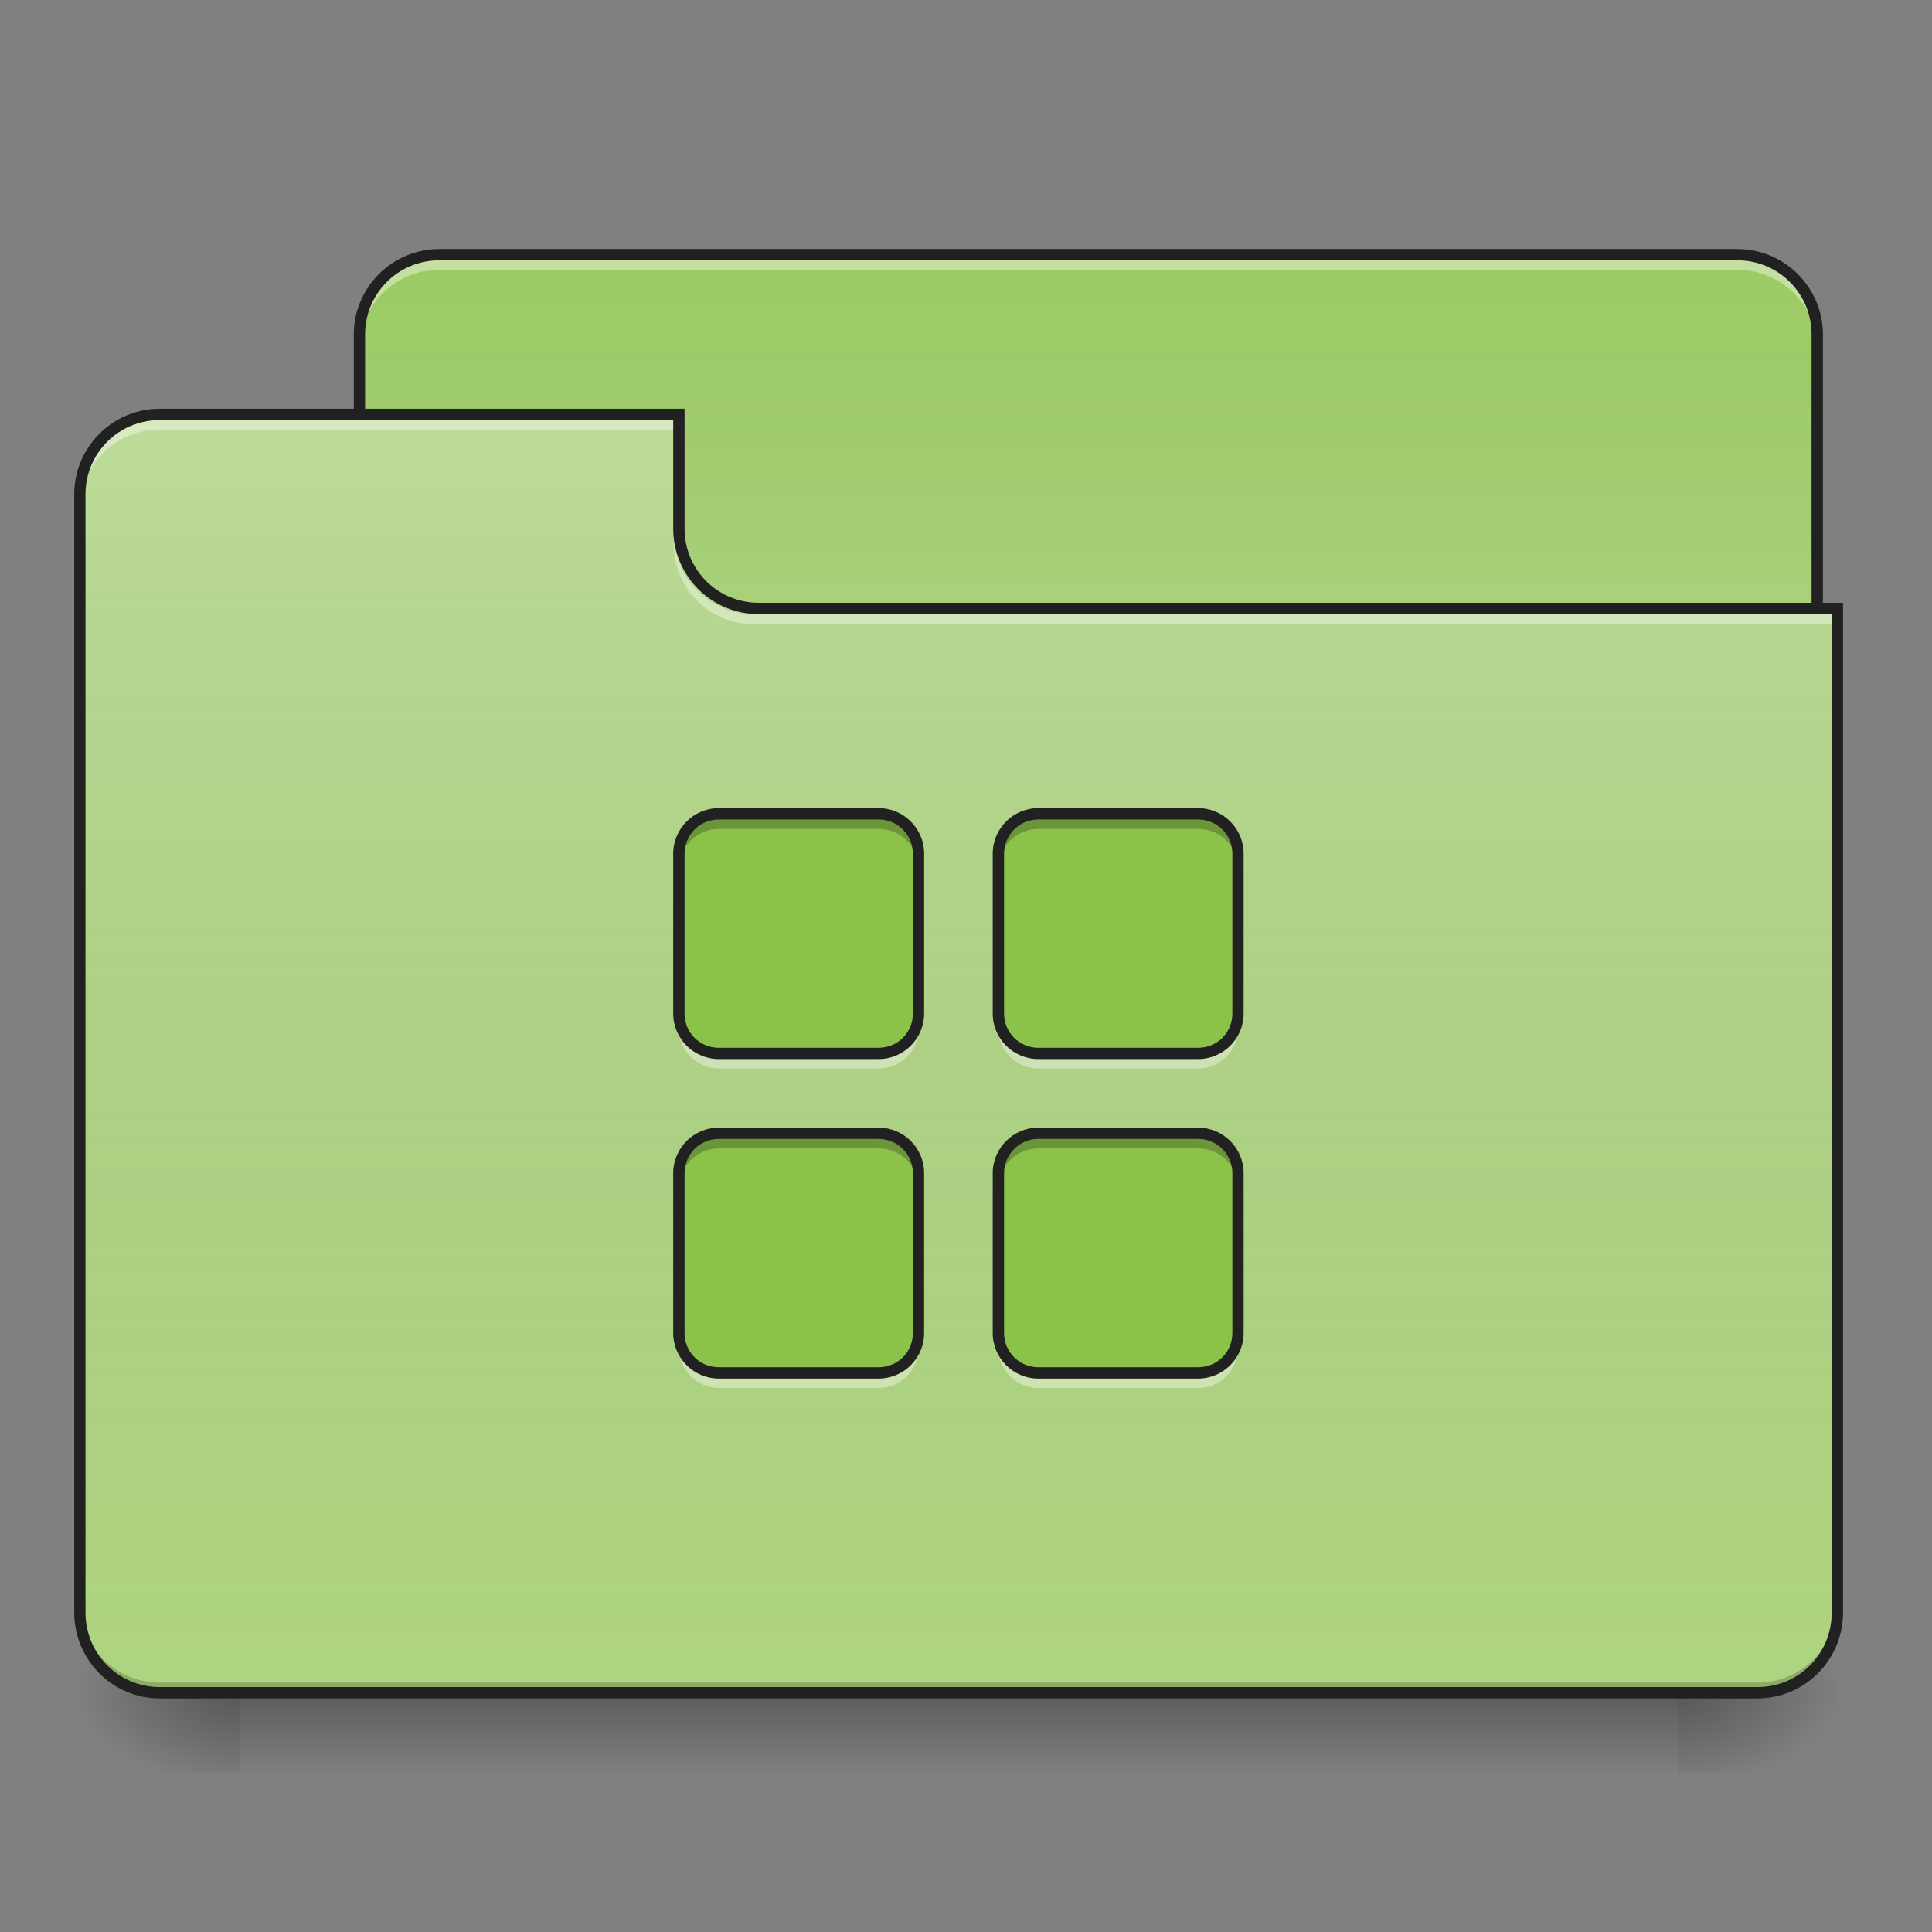 <?xml version="1.0" encoding="UTF-8"?>
<svg xmlns="http://www.w3.org/2000/svg" xmlns:xlink="http://www.w3.org/1999/xlink" width="24px" height="24px" viewBox="0 0 24 24" version="1.1">
<rect x="0" y="0" width="24" height="24" fill="#808080" stroke="none"/>
<defs>
<linearGradient id="linear0" gradientUnits="userSpaceOnUse" x1="254" y1="233.5" x2="254" y2="254.667" gradientTransform="matrix(0.047,0,0,0.047,-0,10.079)">
<stop offset="0" style="stop-color:rgb(0%,0%,0%);stop-opacity:0.275;"/>
<stop offset="1" style="stop-color:rgb(0%,0%,0%);stop-opacity:0;"/>
</linearGradient>
<radialGradient id="radial0" gradientUnits="userSpaceOnUse" cx="450.909" cy="189.579" fx="450.909" fy="189.579" r="21.167" gradientTransform="matrix(0,-0.059,-0.105,-0,40.586,47.697)">
<stop offset="0" style="stop-color:rgb(0%,0%,0%);stop-opacity:0.314;"/>
<stop offset="0.222" style="stop-color:rgb(0%,0%,0%);stop-opacity:0.275;"/>
<stop offset="1" style="stop-color:rgb(0%,0%,0%);stop-opacity:0;"/>
</radialGradient>
<radialGradient id="radial1" gradientUnits="userSpaceOnUse" cx="450.909" cy="189.579" fx="450.909" fy="189.579" r="21.167" gradientTransform="matrix(-0,0.059,0.105,0,-16.772,-5.646)">
<stop offset="0" style="stop-color:rgb(0%,0%,0%);stop-opacity:0.314;"/>
<stop offset="0.222" style="stop-color:rgb(0%,0%,0%);stop-opacity:0.275;"/>
<stop offset="1" style="stop-color:rgb(0%,0%,0%);stop-opacity:0;"/>
</radialGradient>
<radialGradient id="radial2" gradientUnits="userSpaceOnUse" cx="450.909" cy="189.579" fx="450.909" fy="189.579" r="21.167" gradientTransform="matrix(-0,-0.059,0.105,-0,-16.772,47.697)">
<stop offset="0" style="stop-color:rgb(0%,0%,0%);stop-opacity:0.314;"/>
<stop offset="0.222" style="stop-color:rgb(0%,0%,0%);stop-opacity:0.275;"/>
<stop offset="1" style="stop-color:rgb(0%,0%,0%);stop-opacity:0;"/>
</radialGradient>
<radialGradient id="radial3" gradientUnits="userSpaceOnUse" cx="450.909" cy="189.579" fx="450.909" fy="189.579" r="21.167" gradientTransform="matrix(0,0.059,-0.105,0,40.586,-5.646)">
<stop offset="0" style="stop-color:rgb(0%,0%,0%);stop-opacity:0.314;"/>
<stop offset="0.222" style="stop-color:rgb(0%,0%,0%);stop-opacity:0.275;"/>
<stop offset="1" style="stop-color:rgb(0%,0%,0%);stop-opacity:0;"/>
</radialGradient>
<linearGradient id="linear1" gradientUnits="userSpaceOnUse" x1="254" y1="-147.5" x2="254" y2="-31.083" gradientTransform="matrix(0.047,0,0,0.047,0,10.079)">
<stop offset="0" style="stop-color:rgb(64.314%,64.314%,64.314%);stop-opacity:0;"/>
<stop offset="1" style="stop-color:rgb(100%,100%,100%);stop-opacity:0.196;"/>
</linearGradient>
<linearGradient id="linear2" gradientUnits="userSpaceOnUse" x1="254" y1="233.5" x2="254" y2="-105.167" gradientTransform="matrix(0.047,0,0,0.047,-0,10.079)">
<stop offset="0" style="stop-color:rgb(34.51%,34.51%,34.51%);stop-opacity:0;"/>
<stop offset="1" style="stop-color:rgb(98.039%,98.039%,98.039%);stop-opacity:0.196;"/>
</linearGradient>
</defs>
<g id="surface1">
<path style=" stroke:none;fill-rule:nonzero;fill:url(#linear0);" d="M 2.977 21.027 L 20.84 21.027 L 20.84 22.02 L 2.977 22.02 Z M 2.977 21.027 "/>
<path style=" stroke:none;fill-rule:nonzero;fill:url(#radial0);" d="M 20.84 21.027 L 22.824 21.027 L 22.824 20.031 L 20.84 20.031 Z M 20.84 21.027 "/>
<path style=" stroke:none;fill-rule:nonzero;fill:url(#radial1);" d="M 2.977 21.027 L 0.992 21.027 L 0.992 22.02 L 2.977 22.02 Z M 2.977 21.027 "/>
<path style=" stroke:none;fill-rule:nonzero;fill:url(#radial2);" d="M 2.977 21.027 L 0.992 21.027 L 0.992 20.031 L 2.977 20.031 Z M 2.977 21.027 "/>
<path style=" stroke:none;fill-rule:nonzero;fill:url(#radial3);" d="M 20.84 21.027 L 22.824 21.027 L 22.824 22.02 L 20.84 22.02 Z M 20.84 21.027 "/>
<path style=" stroke:none;fill-rule:nonzero;fill:rgb(61.176%,80%,39.608%);fill-opacity:1;" d="M 5.457 3.164 L 21.582 3.164 C 22.129 3.164 22.574 3.609 22.574 4.156 L 22.574 7.879 C 22.574 8.426 22.129 8.871 21.582 8.871 L 5.457 8.871 C 4.91 8.871 4.465 8.426 4.465 7.879 L 4.465 4.156 C 4.465 3.609 4.91 3.164 5.457 3.164 Z M 5.457 3.164 "/>
<path style=" stroke:none;fill-rule:nonzero;fill:url(#linear1);" d="M 5.457 3.164 L 21.582 3.164 C 22.129 3.164 22.574 3.609 22.574 4.156 L 22.574 7.879 C 22.574 8.426 22.129 8.871 21.582 8.871 L 5.457 8.871 C 4.91 8.871 4.465 8.426 4.465 7.879 L 4.465 4.156 C 4.465 3.609 4.91 3.164 5.457 3.164 Z M 5.457 3.164 "/>
<path style=" stroke:none;fill-rule:nonzero;fill:rgb(100%,100%,100%);fill-opacity:0.392;" d="M 5.457 3.227 C 4.906 3.227 4.465 3.668 4.465 4.219 L 4.465 4.344 C 4.465 3.793 4.906 3.352 5.457 3.352 L 21.582 3.352 C 22.133 3.352 22.574 3.793 22.574 4.344 L 22.574 4.219 C 22.574 3.668 22.133 3.227 21.582 3.227 Z M 5.457 3.227 "/>
<path style=" stroke:none;fill-rule:nonzero;fill:rgb(12.941%,12.941%,12.941%);fill-opacity:1;" d="M 5.457 3.094 C 4.871 3.094 4.395 3.57 4.395 4.156 L 4.395 7.879 C 4.395 8.465 4.871 8.941 5.457 8.941 L 21.582 8.941 C 22.168 8.941 22.645 8.465 22.645 7.879 L 22.645 4.156 C 22.645 3.57 22.168 3.094 21.582 3.094 Z M 5.457 3.234 L 21.582 3.234 C 22.094 3.234 22.504 3.645 22.504 4.156 L 22.504 7.879 C 22.504 8.391 22.094 8.801 21.582 8.801 L 5.457 8.801 C 4.945 8.801 4.535 8.391 4.535 7.879 L 4.535 4.156 C 4.535 3.645 4.945 3.234 5.457 3.234 Z M 5.457 3.234 "/>
<path style=" stroke:none;fill-rule:nonzero;fill:rgb(68.235%,83.529%,50.588%);fill-opacity:1;" d="M 1.984 5.148 C 1.434 5.148 0.992 5.59 0.992 6.141 L 0.992 20.031 C 0.992 20.582 1.434 21.027 1.984 21.027 L 21.832 21.027 C 22.379 21.027 22.824 20.582 22.824 20.031 L 22.824 7.629 L 9.426 7.629 C 8.879 7.629 8.434 7.188 8.434 6.637 L 8.434 5.148 Z M 1.984 5.148 "/>
<path style=" stroke:none;fill-rule:nonzero;fill:url(#linear2);" d="M 1.984 5.148 C 1.434 5.148 0.992 5.59 0.992 6.141 L 0.992 20.031 C 0.992 20.582 1.434 21.027 1.984 21.027 L 21.832 21.027 C 22.379 21.027 22.824 20.582 22.824 20.031 L 22.824 7.629 L 9.426 7.629 C 8.879 7.629 8.434 7.188 8.434 6.637 L 8.434 5.148 Z M 1.984 5.148 "/>
<path style=" stroke:none;fill-rule:nonzero;fill:rgb(0%,0%,0%);fill-opacity:0.196;" d="M 1.984 21.027 C 1.434 21.027 0.992 20.582 0.992 20.031 L 0.992 19.91 C 0.992 20.457 1.434 20.902 1.984 20.902 L 21.832 20.902 C 22.379 20.902 22.824 20.457 22.824 19.91 L 22.824 20.031 C 22.824 20.582 22.379 21.027 21.832 21.027 Z M 1.984 21.027 "/>
<path style=" stroke:none;fill-rule:nonzero;fill:rgb(100%,100%,100%);fill-opacity:0.392;" d="M 9.363 7.754 C 8.816 7.754 8.371 7.312 8.371 6.762 L 8.371 6.637 C 8.371 7.188 8.816 7.629 9.363 7.629 L 22.824 7.629 L 22.824 7.754 Z M 9.363 7.754 "/>
<path style=" stroke:none;fill-rule:nonzero;fill:rgb(100%,100%,100%);fill-opacity:0.392;" d="M 1.984 5.211 C 1.434 5.211 0.992 5.652 0.992 6.203 L 0.992 6.328 C 0.992 5.777 1.434 5.336 1.984 5.336 L 8.434 5.336 L 8.434 5.211 Z M 1.984 5.211 "/>
<path style=" stroke:none;fill-rule:nonzero;fill:rgb(12.941%,12.941%,12.941%);fill-opacity:1;" d="M 1.984 5.078 C 1.398 5.078 0.922 5.555 0.922 6.141 L 0.922 20.031 C 0.922 20.621 1.398 21.098 1.984 21.098 L 21.832 21.098 C 22.418 21.098 22.895 20.621 22.895 20.031 L 22.895 7.488 L 9.426 7.488 C 8.914 7.488 8.504 7.078 8.504 6.566 L 8.504 5.078 Z M 1.984 5.219 L 8.363 5.219 L 8.363 6.566 C 8.363 7.156 8.84 7.629 9.426 7.629 L 22.754 7.629 L 22.754 20.031 C 22.754 20.547 22.344 20.957 21.832 20.957 L 1.984 20.957 C 1.473 20.957 1.062 20.547 1.062 20.031 L 1.062 6.141 C 1.062 5.629 1.473 5.219 1.984 5.219 Z M 1.984 5.219 "/>
<path style=" stroke:none;fill-rule:nonzero;fill:rgb(54.51%,76.471%,29.02%);fill-opacity:1;" d="M 8.93 10.109 C 8.656 10.109 8.434 10.332 8.434 10.605 L 8.434 12.59 C 8.434 12.867 8.656 13.086 8.93 13.086 L 10.914 13.086 C 11.191 13.086 11.41 12.867 11.41 12.59 L 11.41 10.605 C 11.41 10.332 11.191 10.109 10.914 10.109 Z M 12.898 10.109 C 12.625 10.109 12.402 10.332 12.402 10.605 L 12.402 12.59 C 12.402 12.867 12.625 13.086 12.898 13.086 L 14.883 13.086 C 15.16 13.086 15.379 12.867 15.379 12.59 L 15.379 10.605 C 15.379 10.332 15.16 10.109 14.883 10.109 Z M 8.93 14.078 C 8.656 14.078 8.434 14.301 8.434 14.574 L 8.434 16.559 C 8.434 16.836 8.656 17.055 8.93 17.055 L 10.914 17.055 C 11.191 17.055 11.41 16.836 11.41 16.559 L 11.41 14.574 C 11.41 14.301 11.191 14.078 10.914 14.078 Z M 12.898 14.078 C 12.625 14.078 12.402 14.301 12.402 14.574 L 12.402 16.559 C 12.402 16.836 12.625 17.055 12.898 17.055 L 14.883 17.055 C 15.16 17.055 15.379 16.836 15.379 16.559 L 15.379 14.574 C 15.379 14.301 15.16 14.078 14.883 14.078 Z M 12.898 14.078 "/>
<path style=" stroke:none;fill-rule:nonzero;fill:rgb(0%,0%,0%);fill-opacity:0.235;" d="M 8.93 10.109 C 8.656 10.109 8.434 10.332 8.434 10.605 L 8.434 10.793 C 8.434 10.52 8.656 10.297 8.93 10.297 L 10.914 10.297 C 11.191 10.297 11.41 10.52 11.41 10.793 L 11.41 10.605 C 11.41 10.332 11.191 10.109 10.914 10.109 Z M 12.898 10.109 C 12.625 10.109 12.402 10.332 12.402 10.605 L 12.402 10.793 C 12.402 10.52 12.625 10.297 12.898 10.297 L 14.883 10.297 C 15.16 10.297 15.379 10.52 15.379 10.793 L 15.379 10.605 C 15.379 10.332 15.16 10.109 14.883 10.109 Z M 8.93 14.078 C 8.656 14.078 8.434 14.301 8.434 14.574 L 8.434 14.762 C 8.434 14.488 8.656 14.266 8.93 14.266 L 10.914 14.266 C 11.191 14.266 11.41 14.488 11.41 14.762 L 11.41 14.574 C 11.41 14.301 11.191 14.078 10.914 14.078 Z M 12.898 14.078 C 12.625 14.078 12.402 14.301 12.402 14.574 L 12.402 14.762 C 12.402 14.488 12.625 14.266 12.898 14.266 L 14.883 14.266 C 15.16 14.266 15.379 14.488 15.379 14.762 L 15.379 14.574 C 15.379 14.301 15.16 14.078 14.883 14.078 Z M 12.898 14.078 "/>
<path style=" stroke:none;fill-rule:nonzero;fill:rgb(100%,100%,100%);fill-opacity:0.392;" d="M 8.434 12.59 L 8.434 12.777 C 8.434 13.051 8.656 13.273 8.93 13.273 L 10.914 13.273 C 11.191 13.273 11.41 13.051 11.41 12.777 L 11.41 12.59 C 11.41 12.867 11.191 13.086 10.914 13.086 L 8.93 13.086 C 8.656 13.086 8.434 12.867 8.434 12.59 Z M 12.402 12.59 L 12.402 12.777 C 12.402 13.051 12.625 13.273 12.898 13.273 L 14.883 13.273 C 15.16 13.273 15.379 13.051 15.379 12.777 L 15.379 12.59 C 15.379 12.867 15.16 13.086 14.883 13.086 L 12.898 13.086 C 12.625 13.086 12.402 12.867 12.402 12.59 Z M 8.434 16.559 L 8.434 16.746 C 8.434 17.02 8.656 17.242 8.93 17.242 L 10.914 17.242 C 11.191 17.242 11.41 17.02 11.41 16.746 L 11.41 16.559 C 11.41 16.836 11.191 17.055 10.914 17.055 L 8.93 17.055 C 8.656 17.055 8.434 16.836 8.434 16.559 Z M 12.402 16.559 L 12.402 16.746 C 12.402 17.02 12.625 17.242 12.898 17.242 L 14.883 17.242 C 15.16 17.242 15.379 17.02 15.379 16.746 L 15.379 16.559 C 15.379 16.836 15.16 17.055 14.883 17.055 L 12.898 17.055 C 12.625 17.055 12.402 16.836 12.402 16.559 Z M 12.402 16.559 "/>
<path style=" stroke:none;fill-rule:nonzero;fill:rgb(12.941%,12.941%,12.941%);fill-opacity:1;" d="M 8.93 10.039 C 8.617 10.039 8.363 10.293 8.363 10.605 L 8.363 12.59 C 8.363 12.902 8.617 13.156 8.93 13.156 L 10.914 13.156 C 11.227 13.156 11.48 12.902 11.48 12.59 L 11.48 10.605 C 11.48 10.293 11.227 10.039 10.914 10.039 Z M 12.898 10.039 C 12.586 10.039 12.332 10.293 12.332 10.605 L 12.332 12.59 C 12.332 12.902 12.586 13.156 12.898 13.156 L 14.883 13.156 C 15.195 13.156 15.449 12.902 15.449 12.59 L 15.449 10.605 C 15.449 10.293 15.195 10.039 14.883 10.039 Z M 8.93 10.18 L 10.914 10.18 C 11.152 10.18 11.34 10.371 11.34 10.605 L 11.34 12.59 C 11.34 12.828 11.152 13.016 10.914 13.016 L 8.93 13.016 C 8.691 13.016 8.504 12.828 8.504 12.59 L 8.504 10.605 C 8.504 10.371 8.691 10.18 8.93 10.18 Z M 12.898 10.18 L 14.883 10.18 C 15.121 10.18 15.309 10.371 15.309 10.605 L 15.309 12.59 C 15.309 12.828 15.121 13.016 14.883 13.016 L 12.898 13.016 C 12.664 13.016 12.473 12.828 12.473 12.59 L 12.473 10.605 C 12.473 10.371 12.664 10.18 12.898 10.18 Z M 8.93 14.008 C 8.617 14.008 8.363 14.262 8.363 14.574 L 8.363 16.559 C 8.363 16.871 8.617 17.125 8.93 17.125 L 10.914 17.125 C 11.227 17.125 11.48 16.871 11.48 16.559 L 11.48 14.574 C 11.48 14.262 11.227 14.008 10.914 14.008 Z M 12.898 14.008 C 12.586 14.008 12.332 14.262 12.332 14.574 L 12.332 16.559 C 12.332 16.871 12.586 17.125 12.898 17.125 L 14.883 17.125 C 15.195 17.125 15.449 16.871 15.449 16.559 L 15.449 14.574 C 15.449 14.262 15.195 14.008 14.883 14.008 Z M 8.93 14.148 L 10.914 14.148 C 11.152 14.148 11.34 14.34 11.34 14.574 L 11.34 16.559 C 11.34 16.797 11.152 16.984 10.914 16.984 L 8.93 16.984 C 8.691 16.984 8.504 16.797 8.504 16.559 L 8.504 14.574 C 8.504 14.34 8.691 14.148 8.93 14.148 Z M 12.898 14.148 L 14.883 14.148 C 15.121 14.148 15.309 14.34 15.309 14.574 L 15.309 16.559 C 15.309 16.797 15.121 16.984 14.883 16.984 L 12.898 16.984 C 12.664 16.984 12.473 16.797 12.473 16.559 L 12.473 14.574 C 12.473 14.34 12.664 14.148 12.898 14.148 Z M 12.898 14.148 "/>
</g>
</svg>
